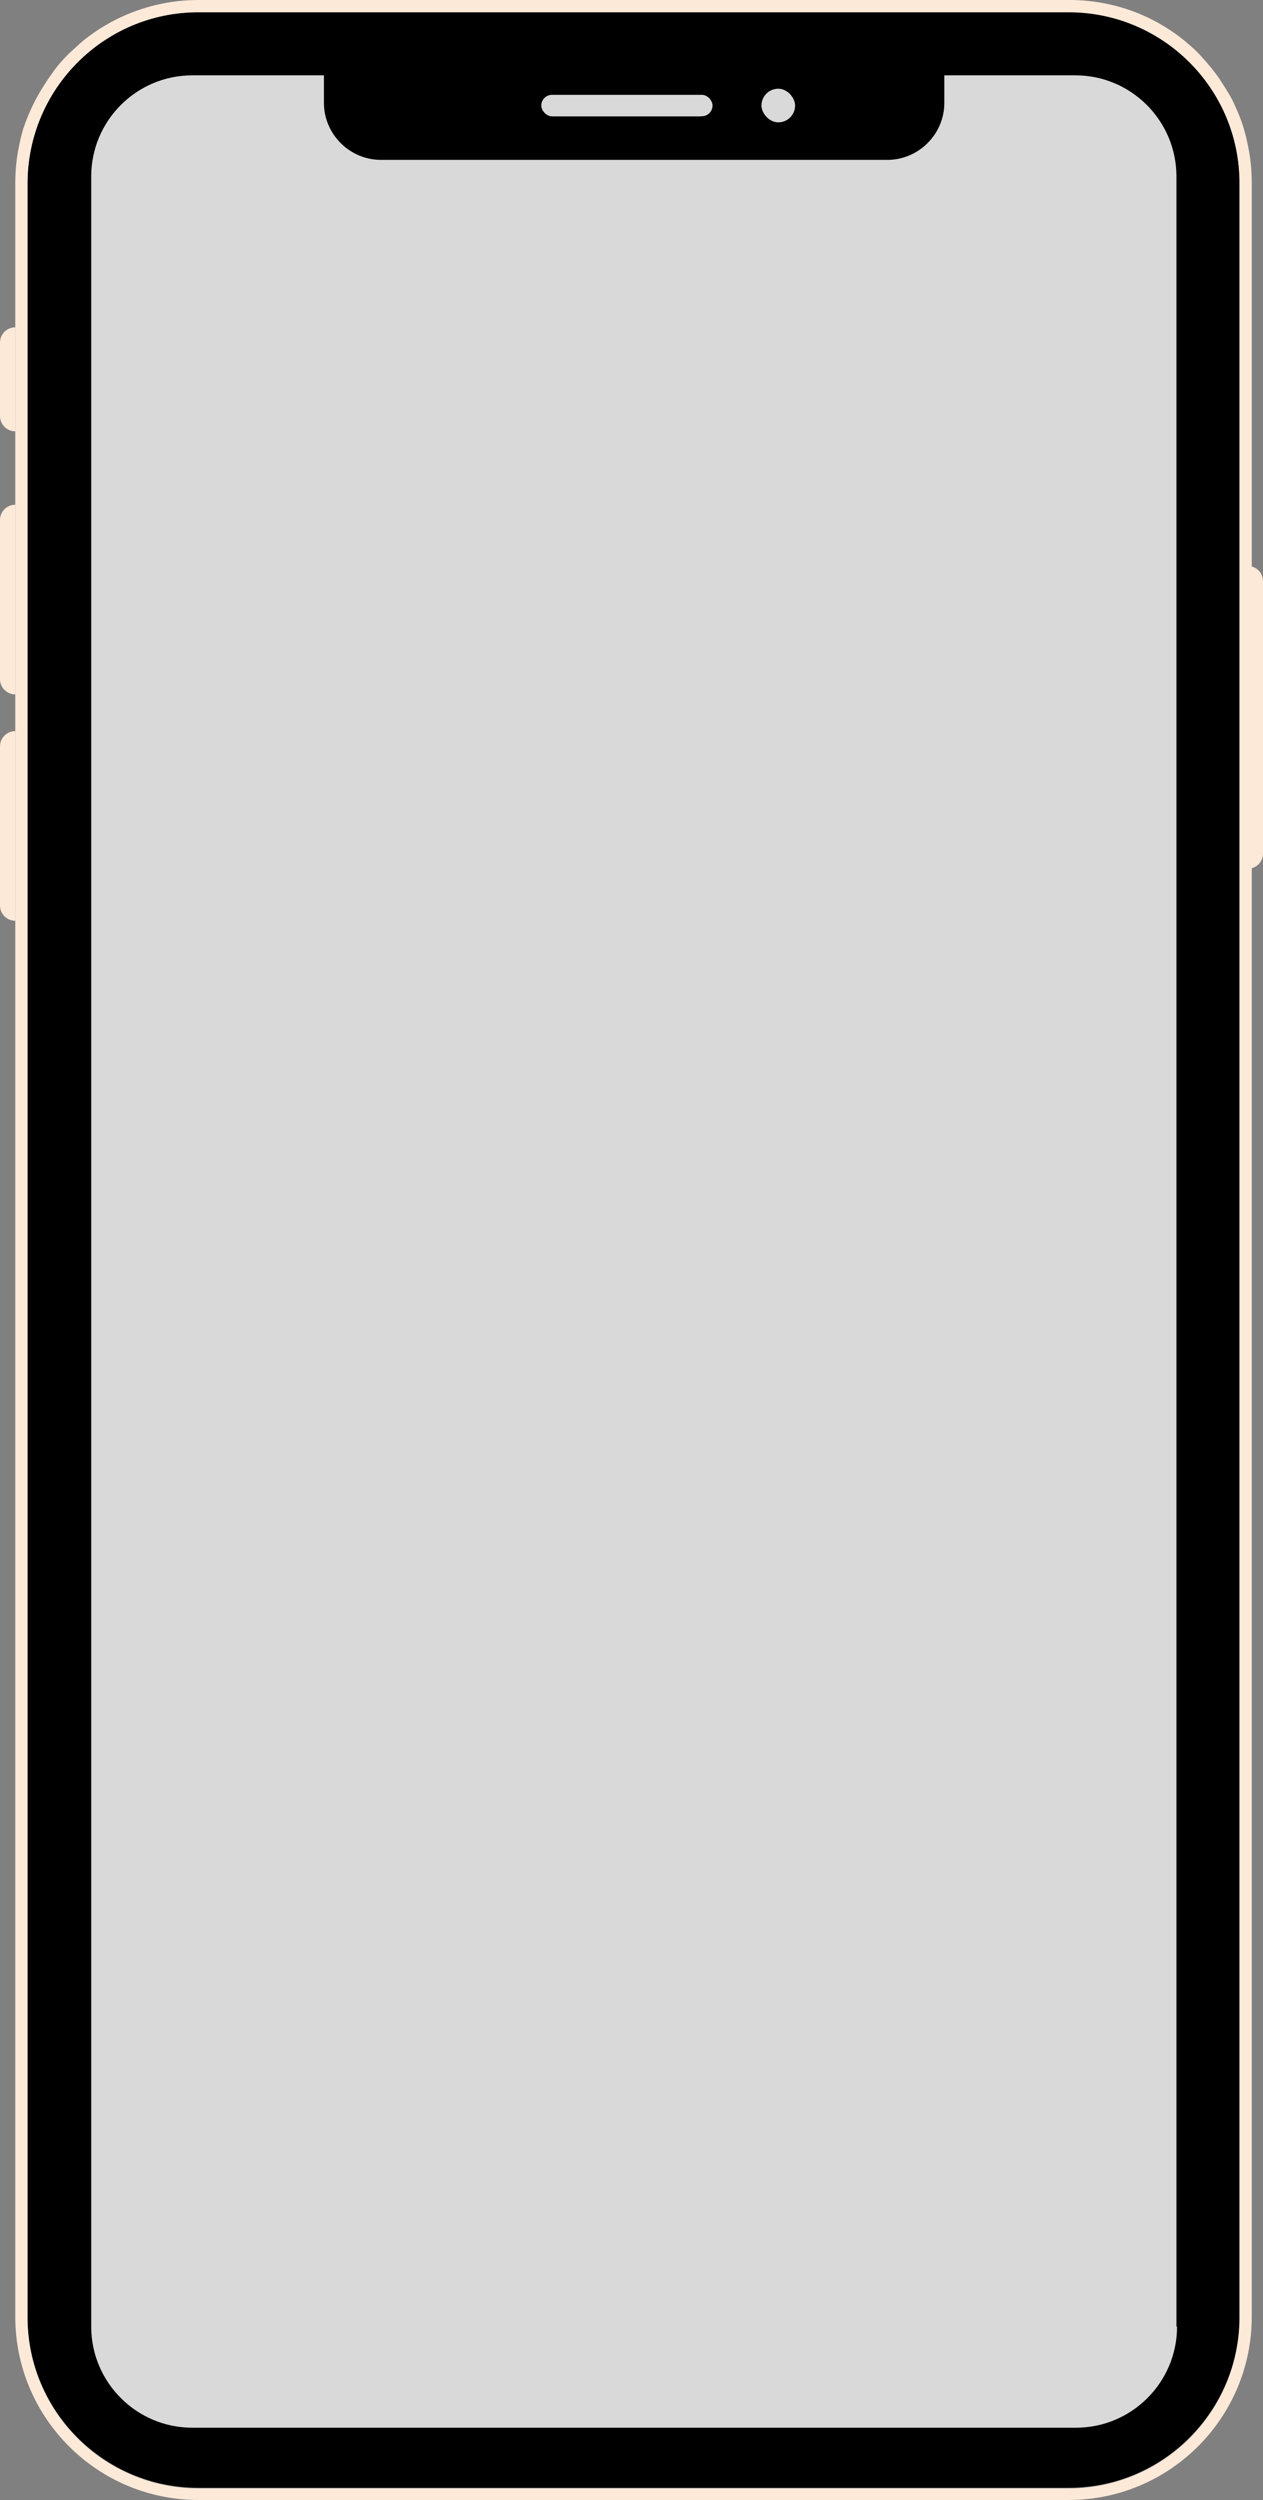 <svg width="380" height="752" viewBox="0 0 380 752" fill="none" xmlns="http://www.w3.org/2000/svg">
<rect x="0" y="0" width="380" height="752" fill="#808080" stroke="none"/>
<rect x="20.051" y="14.482" width="343.107" height="721.861" rx="37.875" fill="#D9D9D9"/>
<path d="M321.524 3.68H59.695C31.317 3.68 8.281 26.716 8.281 55.092V696.852C8.281 725.228 31.317 748.257 59.695 748.257H321.524C349.902 748.257 372.931 725.228 372.931 696.852V55.092C372.931 26.716 349.902 3.68 321.524 3.68ZM234.371 27.268C236.951 27.268 238.979 29.295 238.979 31.875C238.979 34.455 236.951 36.482 234.371 36.482C231.792 36.482 229.764 34.455 229.764 31.875C229.764 29.295 231.973 27.268 234.371 27.268ZM166.381 28.743H210.601C212.258 28.743 213.733 30.03 213.733 31.875C213.733 33.714 212.258 35.007 210.601 35.007H166.381C164.718 35.007 163.242 33.714 163.242 31.875C163.242 30.03 164.718 28.743 166.381 28.743ZM354.139 699.795C354.139 716.567 340.506 730.199 323.734 730.199H57.849C41.084 730.199 27.444 716.567 27.444 699.795V53.065C27.444 36.294 41.084 22.661 57.849 22.661H97.462V30.952C97.462 40.348 105.201 48.087 114.604 48.087H266.986C276.382 48.087 284.121 40.348 284.121 30.952V22.661H323.552C340.317 22.661 353.957 36.294 353.957 53.065V699.795H354.139Z" fill="black"/>
<path d="M376.616 171.91V55.09C376.616 51.224 376.253 47.532 375.512 44.037C375.148 42.191 374.777 40.534 374.225 38.689C373.484 36.109 372.38 33.529 371.275 31.138C370.541 29.481 369.618 28.006 368.695 26.531C367.772 25.056 366.856 23.581 365.745 22.106C364.088 19.897 362.431 18.058 360.585 16.03C359.299 14.737 358.012 13.633 356.719 12.528C347.141 4.607 334.976 0 321.707 0H59.696C46.426 0 34.08 4.789 24.683 12.528C23.397 13.633 22.104 14.926 20.817 16.03C18.972 17.869 17.126 19.897 15.658 22.106C14.546 23.581 13.63 25.056 12.707 26.531C11.785 28.006 10.862 29.663 10.128 31.138C8.834 33.718 7.918 36.109 6.996 38.689C6.443 40.534 6.073 42.191 5.702 44.037C4.968 47.532 4.598 51.405 4.598 55.09V696.849C4.598 727.253 29.291 751.939 59.696 751.939H321.525C351.93 751.939 376.616 727.253 376.616 696.849V171.91ZM372.932 171.91V697.031C372.932 725.408 349.903 748.443 321.525 748.443H59.696C31.318 748.443 8.282 725.408 8.282 697.031V55.272C8.282 26.713 31.318 3.684 59.696 3.684H321.525C349.903 3.684 372.932 26.713 372.932 55.09V171.91Z" fill="#FCE9D8"/>
<path d="M0 103.051C0 100.51 2.06 98.45 4.6 98.45V129.733C2.06 129.733 0 127.673 0 125.132V103.051Z" fill="#FCE9D8"/>
<path d="M0 156.416C0 153.875 2.06 151.815 4.6 151.815V208.861C2.06 208.861 0 206.802 0 204.261V156.416Z" fill="#FCE9D8"/>
<path d="M0 224.503C0 221.963 2.06 219.903 4.6 219.903V276.949C2.06 276.949 0 274.889 0 272.348V224.503Z" fill="#FCE9D8"/>
<path d="M375.4 170.217C377.941 170.217 380.001 172.277 380.001 174.818V256.706C380.001 259.247 377.941 261.307 375.4 261.307V170.217Z" fill="#FCE9D8"/>
<rect x="162.857" y="28.523" width="51.525" height="6.441" rx="3.22" fill="#D9D9D9"/>
<rect x="229.102" y="26.683" width="10.12" height="10.12" rx="5.06" fill="#D9D9D9"/>
</svg>
